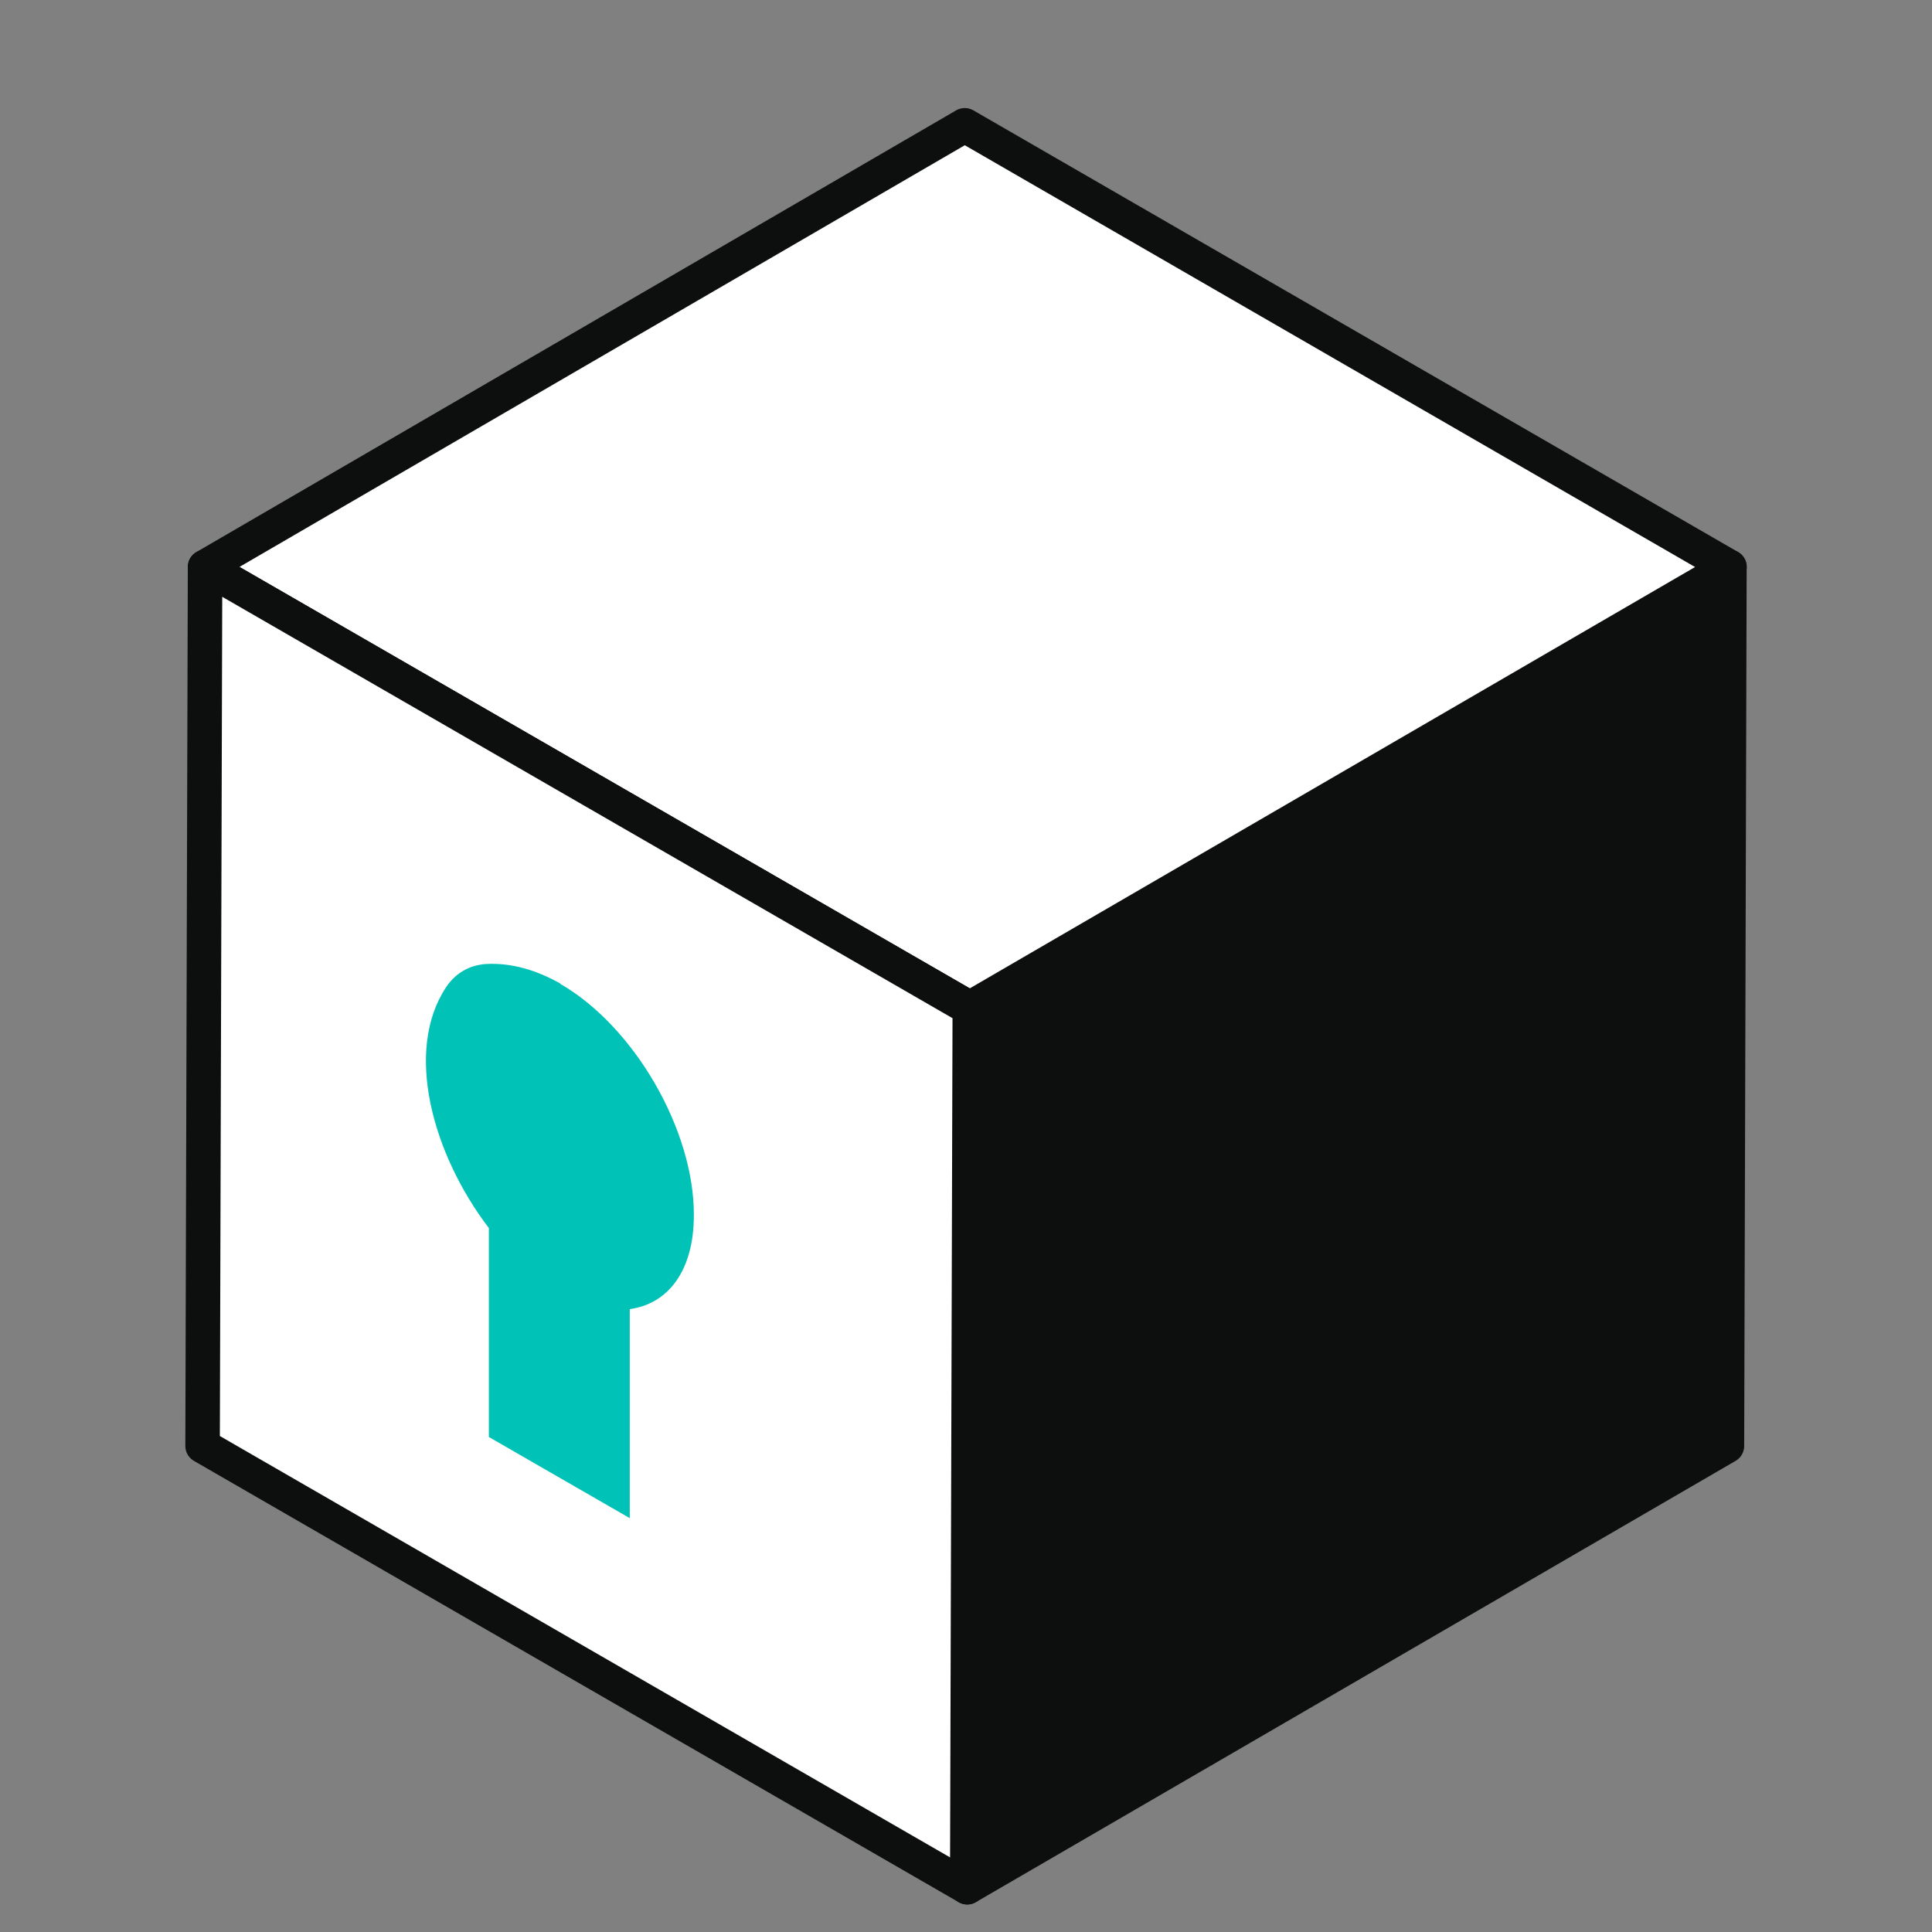 <svg width="28" height="28" viewBox="0 0 28 28" fill="none" xmlns="http://www.w3.org/2000/svg">
<rect x="0" y="0" width="28" height="28" fill="#808080" stroke="none"/>
<g id="Frame" clip-path="url(#clip0_13085_134323)">
<g id="Group">
<path id="Vector" d="M14.055 14.612L25.064 8.217L25.028 20.956L14.018 27.351L14.055 14.612Z" fill="#0D0E0E" stroke="#0D0E0E" stroke-width="0.5" stroke-linejoin="round"/>
<path id="Vector_2" d="M2.972 8.217L13.982 1.816L25.065 8.217L14.055 14.613L2.972 8.217Z" fill="white" stroke="#0D0E0E" stroke-width="0.5" stroke-linejoin="round"/>
<path id="Vector_3" d="M14.055 14.612L14.018 27.351L2.936 20.956L2.972 8.217L14.055 14.612Z" fill="white" stroke="#0D0E0E" stroke-width="0.5" stroke-linejoin="round"/>
<path id="Vector_4" d="M8.122 14.26C9.194 14.879 10.061 16.38 10.056 17.612C10.056 18.416 9.684 18.896 9.127 18.973V22.002L7.085 20.826V17.798C6.27 16.73 5.853 15.229 6.466 14.306C6.6 14.105 6.801 13.987 7.044 13.971C7.41 13.951 7.776 14.059 8.122 14.255V14.26Z" fill="#00C2B7"/>
</g>
</g>
<defs>
<clipPath id="clip0_13085_134323">
<rect width="28" height="28" fill="white"/>
</clipPath>
</defs>
</svg>
